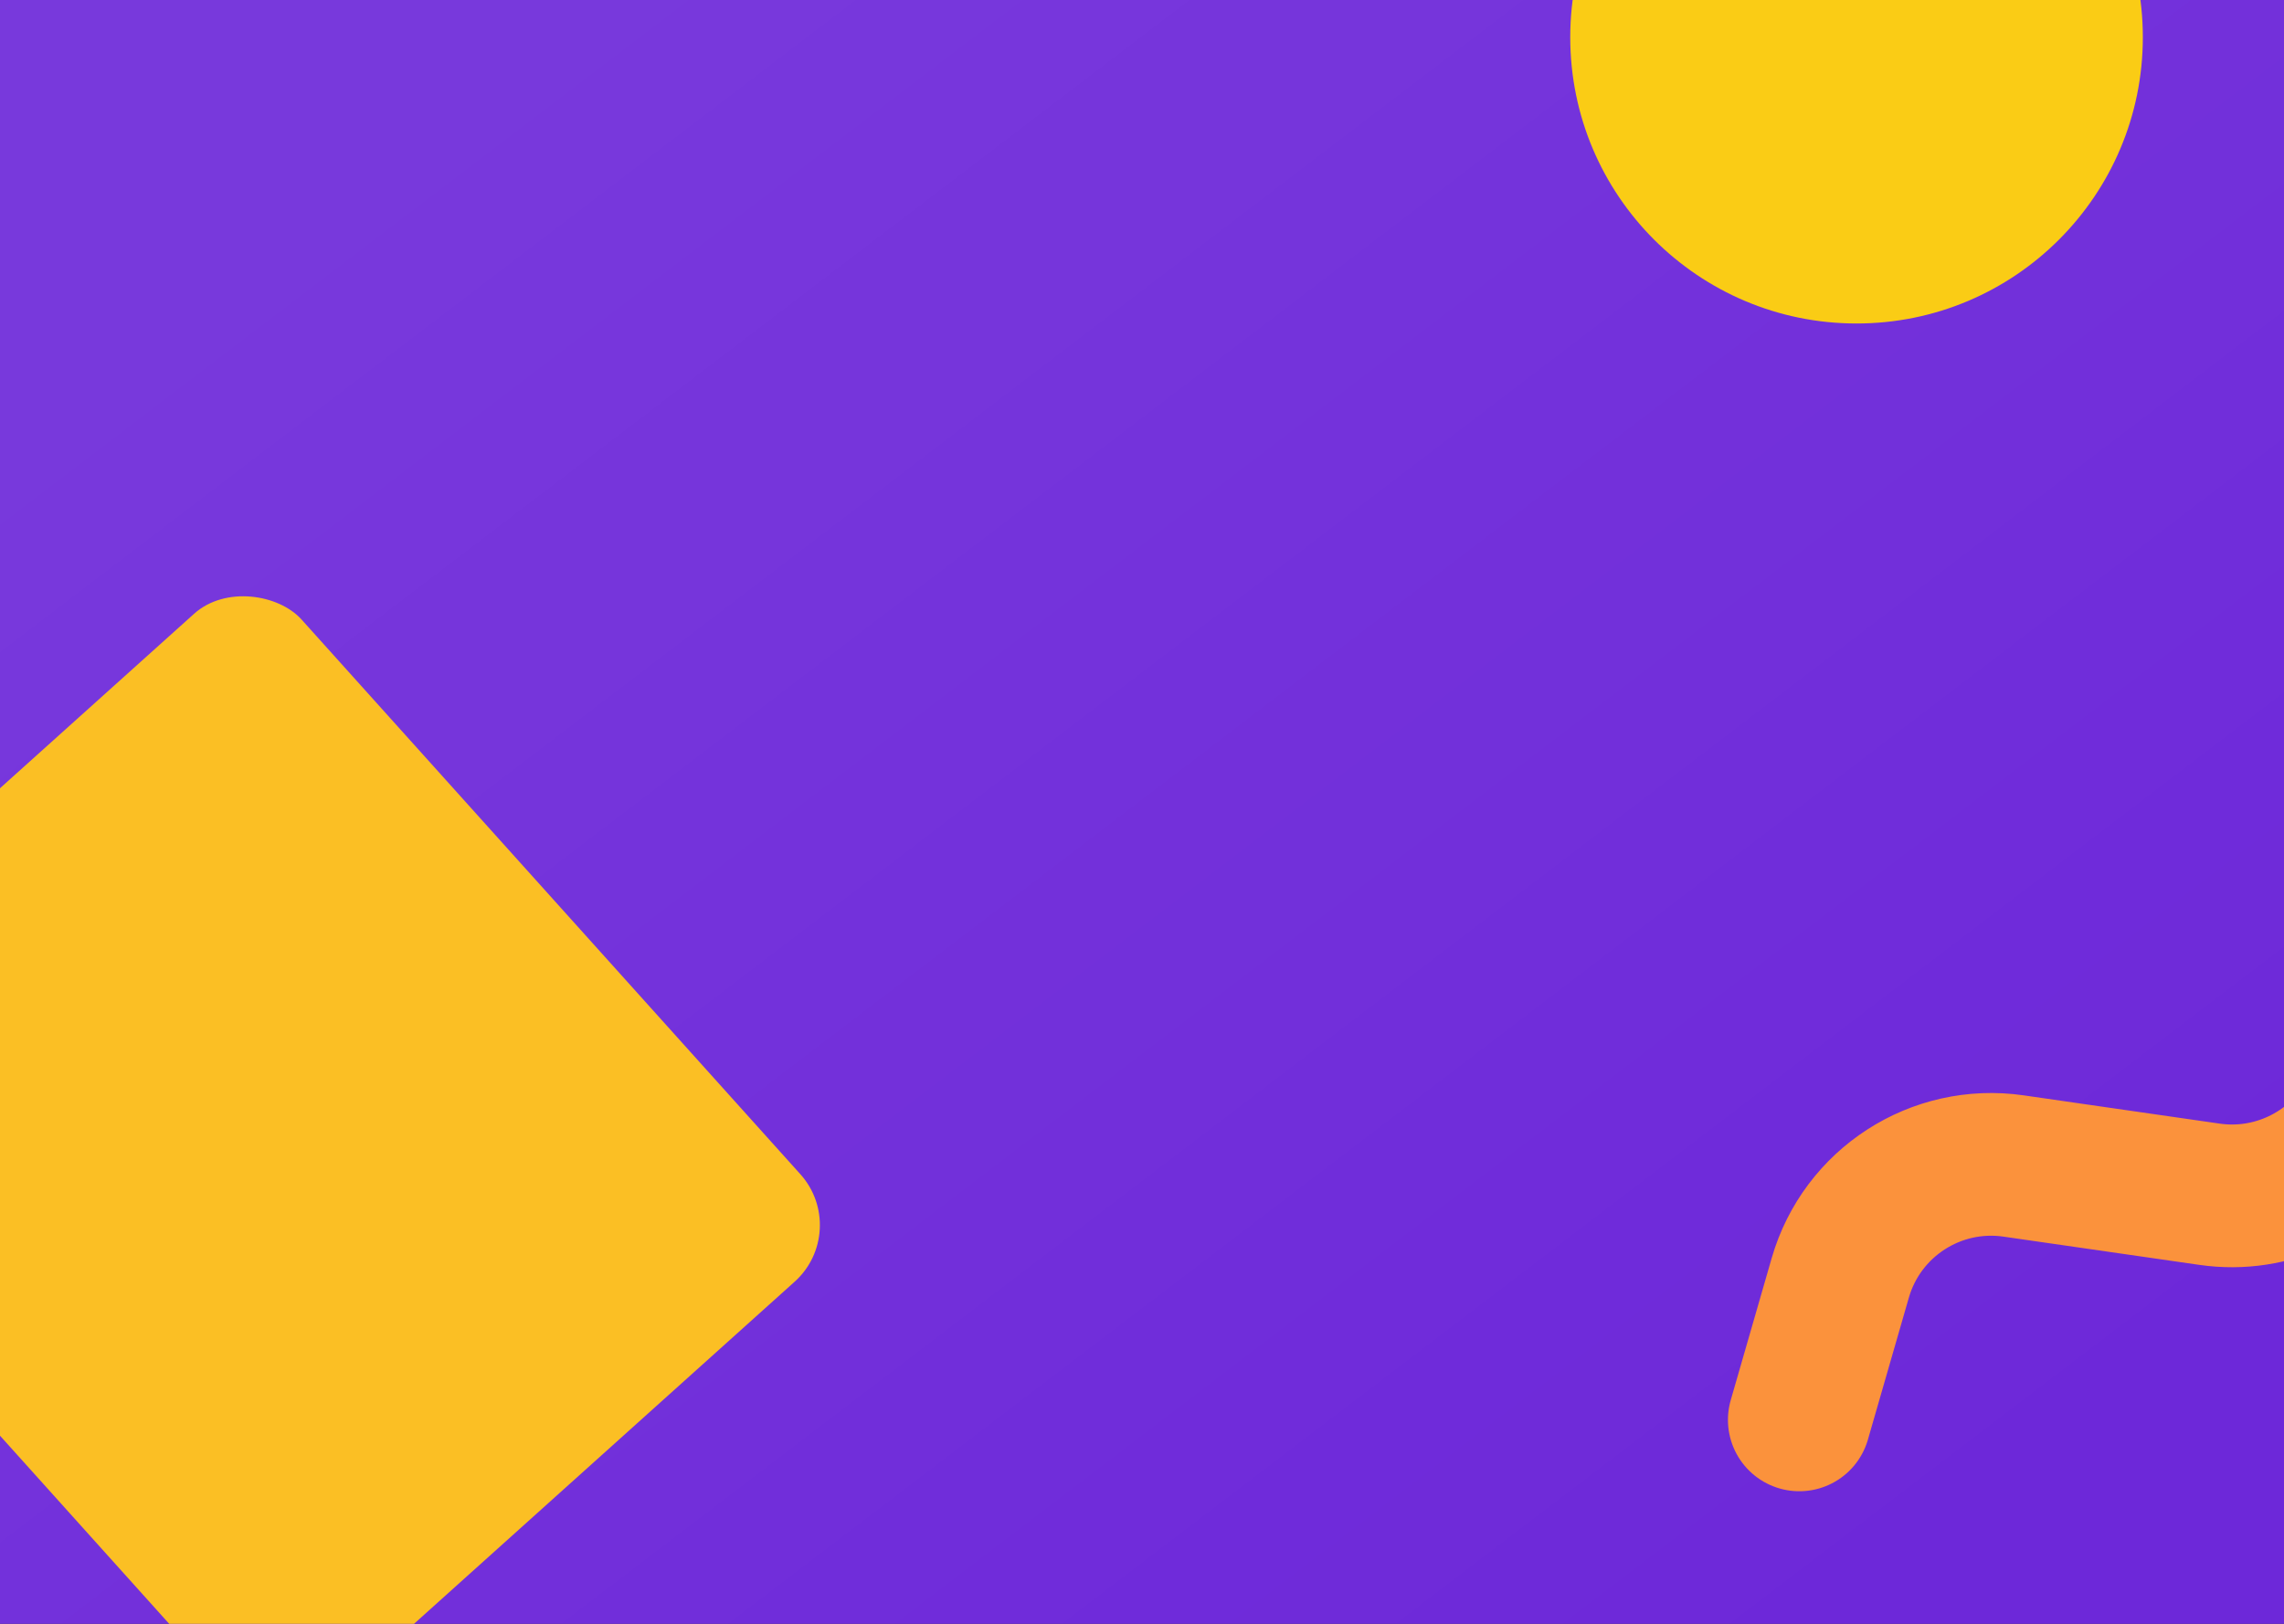 <svg width="1440" height="1024" viewBox="0 0 1440 1024" fill="none" xmlns="http://www.w3.org/2000/svg">
<rect x="0" y="0" width="1440" height="1024" fill="#333333" stroke="none"/>
<g clip-path="url(#clip0_65_8768)">
<rect width="1440" height="1024" fill="#6D28D9"/>
<rect width="1440" height="1024" fill="url(#paint0_linear_65_8768)" fill-opacity="0.08"/>
<circle cx="1170.5" cy="23.5" r="180.5" fill="#FACC15"/>
<rect x="-203" y="679.59" width="485.492" height="566.376" rx="48" transform="rotate(-41.958 -203 679.59)" fill="#FBBF24"/>
<path d="M1582.3 558L1491.76 706.639C1471.13 740.494 1432.31 758.784 1393.07 753.123L1269.5 735.297C1220.57 728.238 1173.94 758.356 1160.24 805.857L1134.42 895.408" stroke="#FB923C" stroke-width="90" stroke-linecap="round"/>
</g>
<defs>
<linearGradient id="paint0_linear_65_8768" x1="339.5" y1="-3.2208e-06" x2="1128.5" y2="1035" gradientUnits="userSpaceOnUse">
<stop stop-color="white"/>
<stop offset="1" stop-color="white" stop-opacity="0"/>
</linearGradient>
<clipPath id="clip0_65_8768">
<rect width="1440" height="1024" fill="white"/>
</clipPath>
</defs>
</svg>
